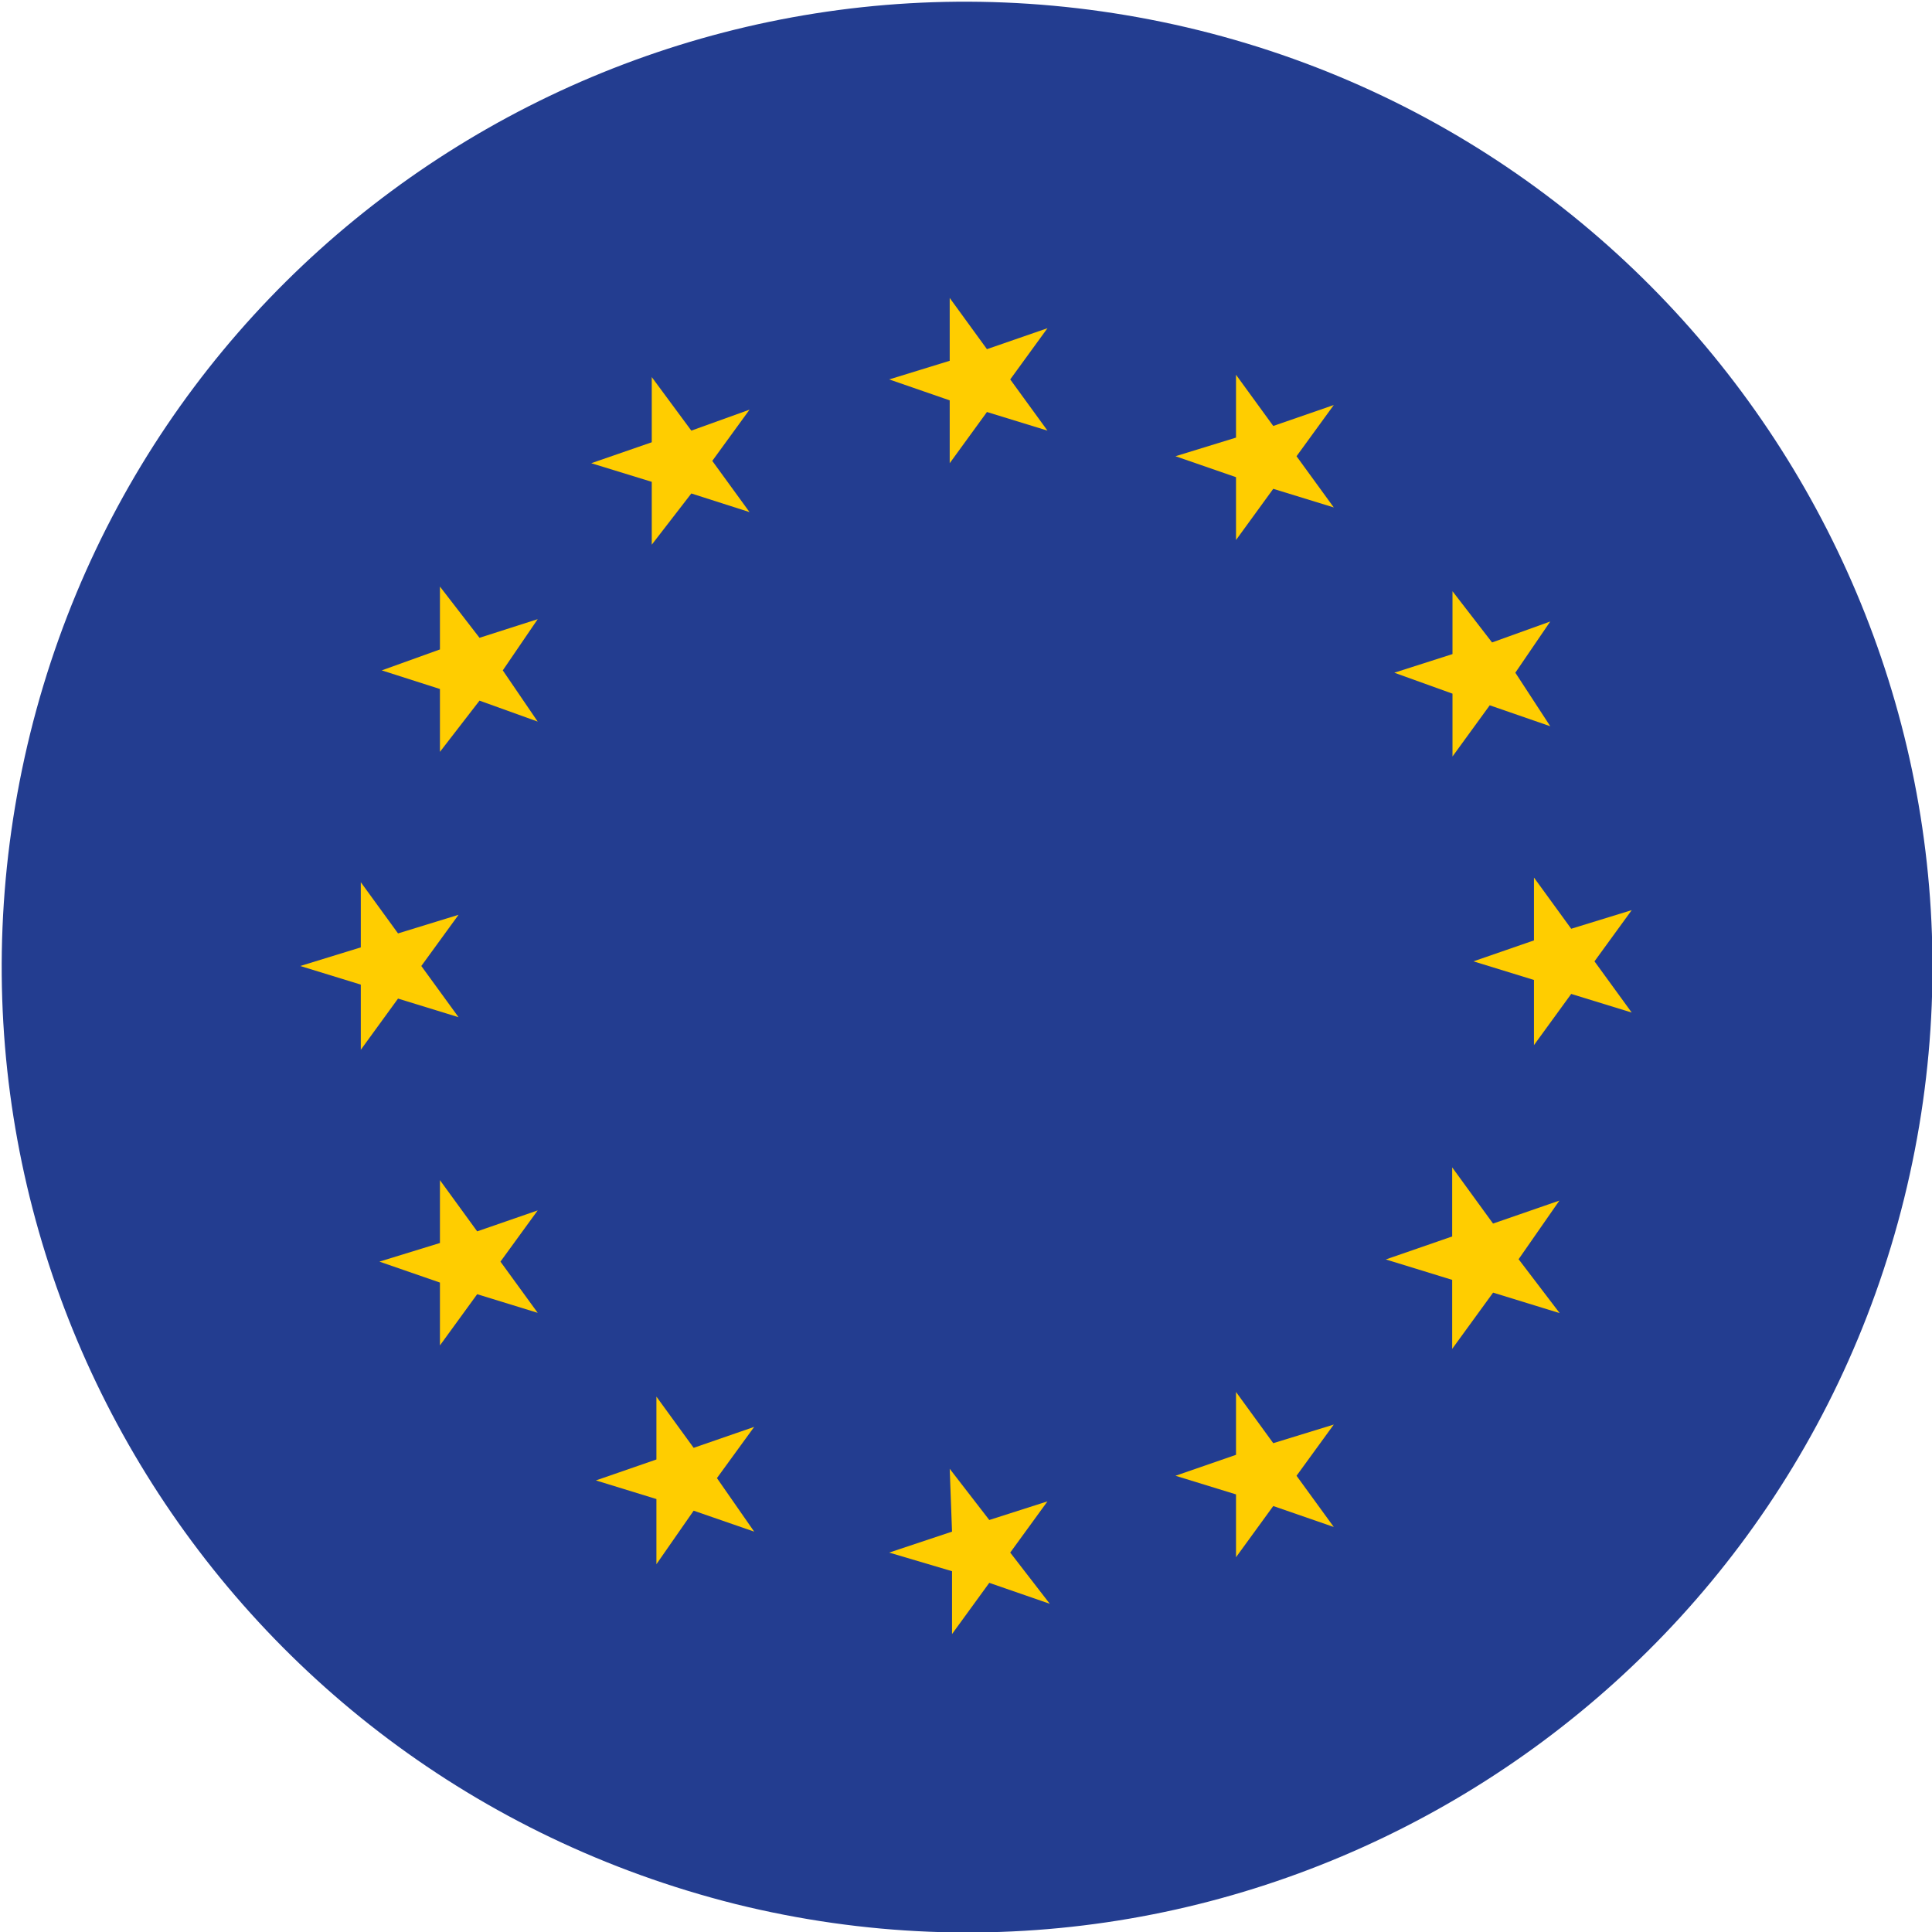 <?xml version="1.0" encoding="utf-8"?>
<!-- Generator: Adobe Illustrator 20.1.0, SVG Export Plug-In . SVG Version: 6.00 Build 0)  -->
<svg version="1.1" id="Capa_1" xmlns="http://www.w3.org/2000/svg" xmlns:xlink="http://www.w3.org/1999/xlink" x="0px" y="0px"
	 viewBox="0 0 83 83" style="enable-background:new 0 0 83 83;" xml:space="preserve">
<style type="text/css">
	.st0{fill:#233D90;}
	.st1{fill-rule:evenodd;clip-rule:evenodd;fill:#FFCD00;}
	.st2{fill-rule:evenodd;clip-rule:evenodd;fill:#FFCD00;stroke:#FFCD00;stroke-width:0.227;stroke-miterlimit:10;}
</style>
<g>
	<path class="st0" d="M1.3,31.5C6.8,9.3,29.2-4.2,51.5,1.3c22.2,5.5,35.8,28,30.3,50.2c-5.5,22.2-28,35.8-50.2,30.3
		C9.3,76.2-4.2,53.8,1.3,31.5"/>
</g>
<polygon class="st1" points="12.9,41.5 15.5,40.7 15.5,37.9 17.1,40.1 19.7,39.3 18.1,41.5 19.7,43.7 17.1,42.9 15.5,45.1 
	15.5,42.3 "/>
<polygon class="st1" points="16.3,54.2 18.9,53.4 18.9,50.7 20.5,52.9 23.1,52 21.5,54.2 23.1,56.4 20.5,55.6 18.9,57.8 18.9,55.1 
	"/>
<polygon class="st1" points="25.6,63.6 28.2,62.7 28.2,60 29.8,62.2 32.4,61.3 30.8,63.5 32.4,65.8 29.8,64.9 28.2,67.2 28.2,64.4 
	"/>
<polygon class="st1" points="16.4,28.8 18.9,27.9 18.9,25.2 20.6,27.4 23.1,26.6 21.6,28.8 23.1,31 20.6,30.1 18.9,32.3 18.9,29.6 
	"/>
<polygon class="st1" points="28,16.2 29.7,18.5 32.2,17.6 30.6,19.8 32.2,22 29.7,21.2 28,23.4 28,20.7 25.4,19.9 28,19 "/>
<polygon class="st1" points="40.8,12.8 42.4,15 45,14.1 43.4,16.3 45,18.5 42.4,17.7 40.8,19.9 40.8,17.2 38.2,16.3 40.8,15.5 "/>
<polygon class="st1" points="57.3,17.4 55.7,19.6 57.3,21.8 54.7,21 53.1,23.2 53.1,20.5 50.5,19.6 53.1,18.8 53.1,16.1 54.7,18.3 
	"/>
<polygon class="st1" points="70.1,43.5 67.5,42.7 65.9,44.9 65.9,42.1 63.3,41.3 65.9,40.4 65.9,37.7 67.5,39.9 70.1,39.1 
	68.5,41.3 "/>
<polygon class="st2" points="66.7,56.2 64.1,55.4 62.5,57.6 62.5,54.9 59.9,54.1 62.5,53.2 62.5,50.5 64.1,52.7 66.7,51.8 
	65.1,54.1 "/>
<polygon class="st1" points="66.6,26.7 65.1,28.9 66.6,31.2 64,30.3 62.4,32.5 62.4,29.8 59.9,28.9 62.4,28.1 62.4,25.4 64.1,27.6 
	"/>
<polygon class="st1" points="40.9,70.2 40.9,67.5 38.2,66.7 40.9,65.8 40.8,63.1 42.5,65.3 45,64.5 43.4,66.7 45.1,68.9 42.5,68 "/>
<polygon class="st1" points="57.3,65.6 54.7,64.7 53.1,66.9 53.1,64.2 50.5,63.4 53.1,62.5 53.1,59.8 54.7,62 57.3,61.2 55.7,63.4 
	"/>
</svg>
